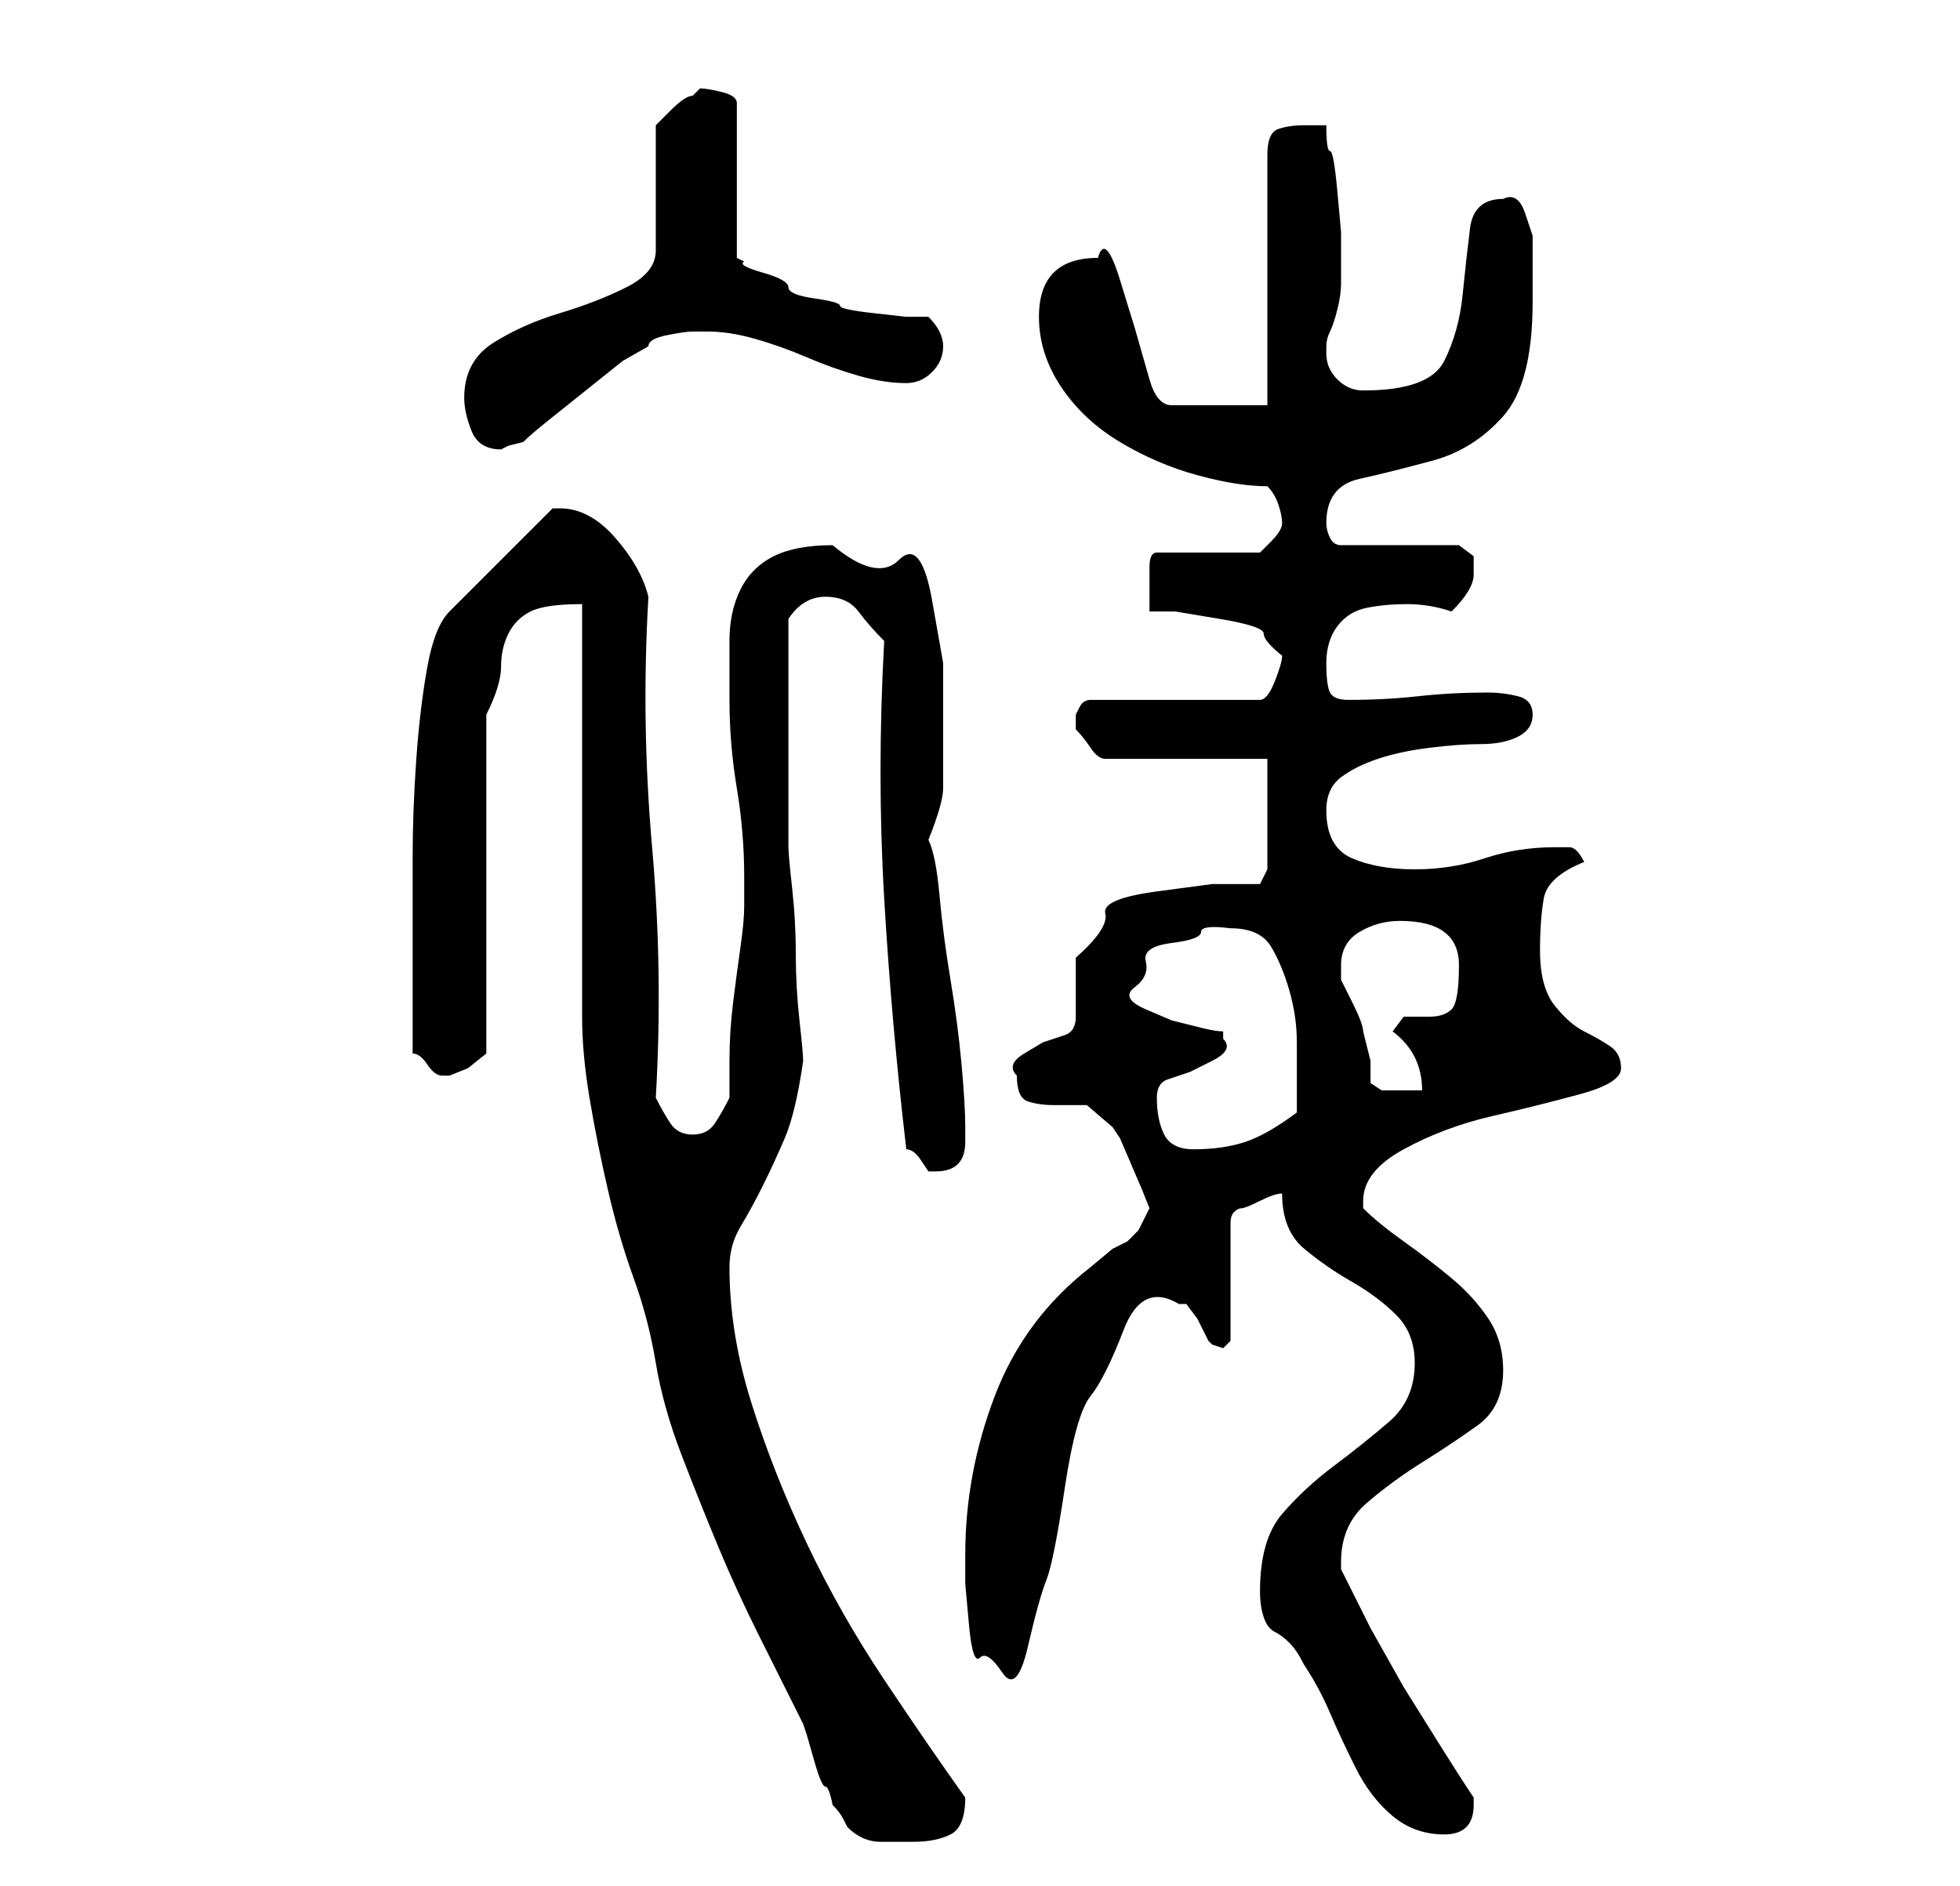 <?xml version="1.0" standalone="no"?>
<!DOCTYPE svg PUBLIC "-//W3C//DTD SVG 1.1//EN" "http://www.w3.org/Graphics/SVG/1.1/DTD/svg11.dtd" >
<svg xmlns="http://www.w3.org/2000/svg" xmlns:xlink="http://www.w3.org/1999/xlink" version="1.1" viewBox="-10 0 266 256">
   <path fill="currentColor"
d="M69 82v56q0 5 1 11t2.5 12.5t3.5 12t3 11.5t3.5 12.5t5 12.5t5.5 12l6 12l0.5 1.5t1 3.5t1.5 3.5t1 2.5q1 1 1.5 2l0.5 1q2 2 4.5 2h4.5q3 0 5 -1t2 -5v0q-5 -7 -11 -16t-10.5 -18.5t-7.5 -19t-3 -18.5q0 -3 1.5 -5.5t3 -5.5t3 -6.5t2.5 -10.5q0 -1 -0.5 -5.5t-0.5 -9
t-0.5 -9t-0.5 -5.5v-15v-16q2 -3 5 -3t4.5 2t3.5 4q-1 18 0 35t3 34q1 0 2 1.5l1 1.5h1v0q4 0 4 -4v-2q0 -3 -0.5 -8.5t-1.5 -11.5t-1.5 -11.5t-1.5 -7.5q2 -5 2 -7v-7v-10t-1.5 -8.5t-4.5 -5.5t-9 -2q-5 0 -8 1.5t-4.5 4.5t-1.5 7v8q0 6 1 12t1 12v4q0 2 -0.5 5.5t-1 7.5
t-0.5 8v5q-1 2 -2 3.5t-3 1.5t-3 -1.5t-2 -3.5q1 -17 -0.5 -34t-0.5 -34q-1 -4 -4.5 -8t-7.5 -4h-1l-14 14q-2 2 -3 7.5t-1.5 12.5t-0.5 13.5v9.5v3v5v5v4q1 0 2 1.5t2 1.5v0h0.5h0.5l2.5 -1t2.5 -2v-46q2 -4 2 -6.5t1 -4.5t3 -3t7 -1zM161 216q0 2 0.5 3.5t1.5 2t2 1.5t2 3
q2 3 3.5 6.5t3.5 7.5t5 6.5t7 2.5q2 0 3 -1t1 -3v-1q-2 -3 -4.5 -7l-5 -8t-4.5 -8l-4 -8v-1q0 -5 3.5 -8t7.5 -5.5t7.5 -5t3.5 -7.5q0 -4 -2 -7t-5 -5.5t-6.5 -5t-5.5 -4.5v-1q0 -4 5.5 -7t12 -4.5t12 -3t5.5 -3.5t-1.5 -3t-3.5 -2t-4 -3.5t-2 -7.5q0 -4 0.5 -7t5.5 -5
q-1 -2 -2 -2h-2q-5 0 -9.5 1.5t-9.5 1.5t-8.5 -1.5t-3.5 -6.5q0 -3 2 -4.5t5 -2.5t7 -1.5t7 -0.5t5 -1t2 -3t-2 -2.5t-4 -0.5q-5 0 -9.5 0.5t-9.5 0.5q-2 0 -2.5 -1t-0.5 -4t1.5 -5t4 -2.5t5.5 -0.5t6 1q3 -3 3 -5v-2.5t-2 -1.5h-16q-1 0 -1.5 -1t-0.5 -2q0 -5 4.5 -6
t10 -2.5t9.5 -6t4 -15.5v-4.5v-4.5t-1 -3t-3 -2q-4 0 -4.5 4t-1 9t-2.5 9t-11 4q-2 0 -3.5 -1.5t-1.5 -3.5v-1q0 -1 0.5 -2t1 -3t0.5 -3.5v-1.5v-1v-1v-3.5t-0.5 -5.5t-1 -5.5t-0.5 -3.5h-1.5h-1.5q-2 0 -3.5 0.5t-1.5 3.5v34h-13q-2 0 -3 -3.5l-2 -7t-2 -6.5t-3 -3
q-8 0 -8 8q0 5 3 9.5t8 7.5t10.5 4.5t9.5 1.5q1 1 1.5 2.5t0.5 2.5t-1.5 2.5l-1.5 1.5h-14q-1 0 -1 2v3v3h3.5t6 1t6 2t2.5 3q0 1 -1 3.5t-2 2.5h-23q-1 0 -1.5 1l-0.5 1v1v1q1 1 2 2.5t2 1.5h22v15l-1 2h-6.5t-7.5 1t-7 3t-4 6v1v3v2v2q0 2 -1.5 2.5l-3 1t-2.5 1.5t-1 3
q0 3 1.5 3.5t3.5 0.5h4.5t3.5 3l1 1.5t1.5 3.5t1.5 3.5t1 2.5l-1.5 3t-1.5 1.5l-2 1t-3 2.5q-9 7 -13 17.5t-4 21.5v4t0.5 5.5t1.5 4.5t3 2t3.5 -3.5t2.5 -9t2.5 -12.5t3.5 -12.5t4.5 -9t7.5 -3.5h0.5h0.5l1.5 2t1.5 3l0.5 0.5t1.5 0.5l1 -1v-16q0 -1 0.5 -1.5t1 -0.5
t2.5 -1t3 -1q0 5 3 7.5t6.5 4.5t6 4.5t2.5 6.5q0 5 -3.5 8t-7.5 6t-7 6.5t-3 10.5zM147 149q0 -2 1.5 -2.5l3 -1t3 -1.5t1.5 -3v-1v0q-1 0 -3 -0.5l-4 -1t-3.5 -1.5t-1.5 -3t1.5 -3.5t3.5 -2.5t4 -1.5t4 -0.5q4 0 5.5 2.5t2.5 6t1 7v6.5v3q-4 3 -7 4t-7 1q-3 0 -4 -2t-1 -5z
M172 131q0 -3 2.5 -4.5t5.5 -1.5q4 0 6 1.5t2 4.5q0 5 -1 6t-3 1h-3.5t-1.5 2q4 3 4 8h-5.5t-1.5 -1v-3t-1 -4q0 -1 -1.5 -4l-1.5 -3v-2zM53 54q0 2 1 4.5t4 2.5l1 -0.5t2 -0.5q1 -1 3.5 -3l5 -4l5 -4t3.5 -2q0 -1 2.5 -1.5t3.5 -0.5h2q3 0 6.5 1t7 2.5t7 2.5t6.5 1
q2 0 3.5 -1.5t1.5 -3.5q0 -1 -0.5 -2t-1.5 -2h-3t-4.5 -0.5t-4.5 -1t-3.5 -1t-3.5 -1.5t-3.5 -2t-2.5 -1.5l-1 -0.5v-21q0 -1 -2 -1.5t-3 -0.5l-0.5 0.5l-0.5 0.5q-1 0 -3 2l-2 2v17q0 3 -4 5t-9 3.5t-9 4t-4 7.5z" />
</svg>
